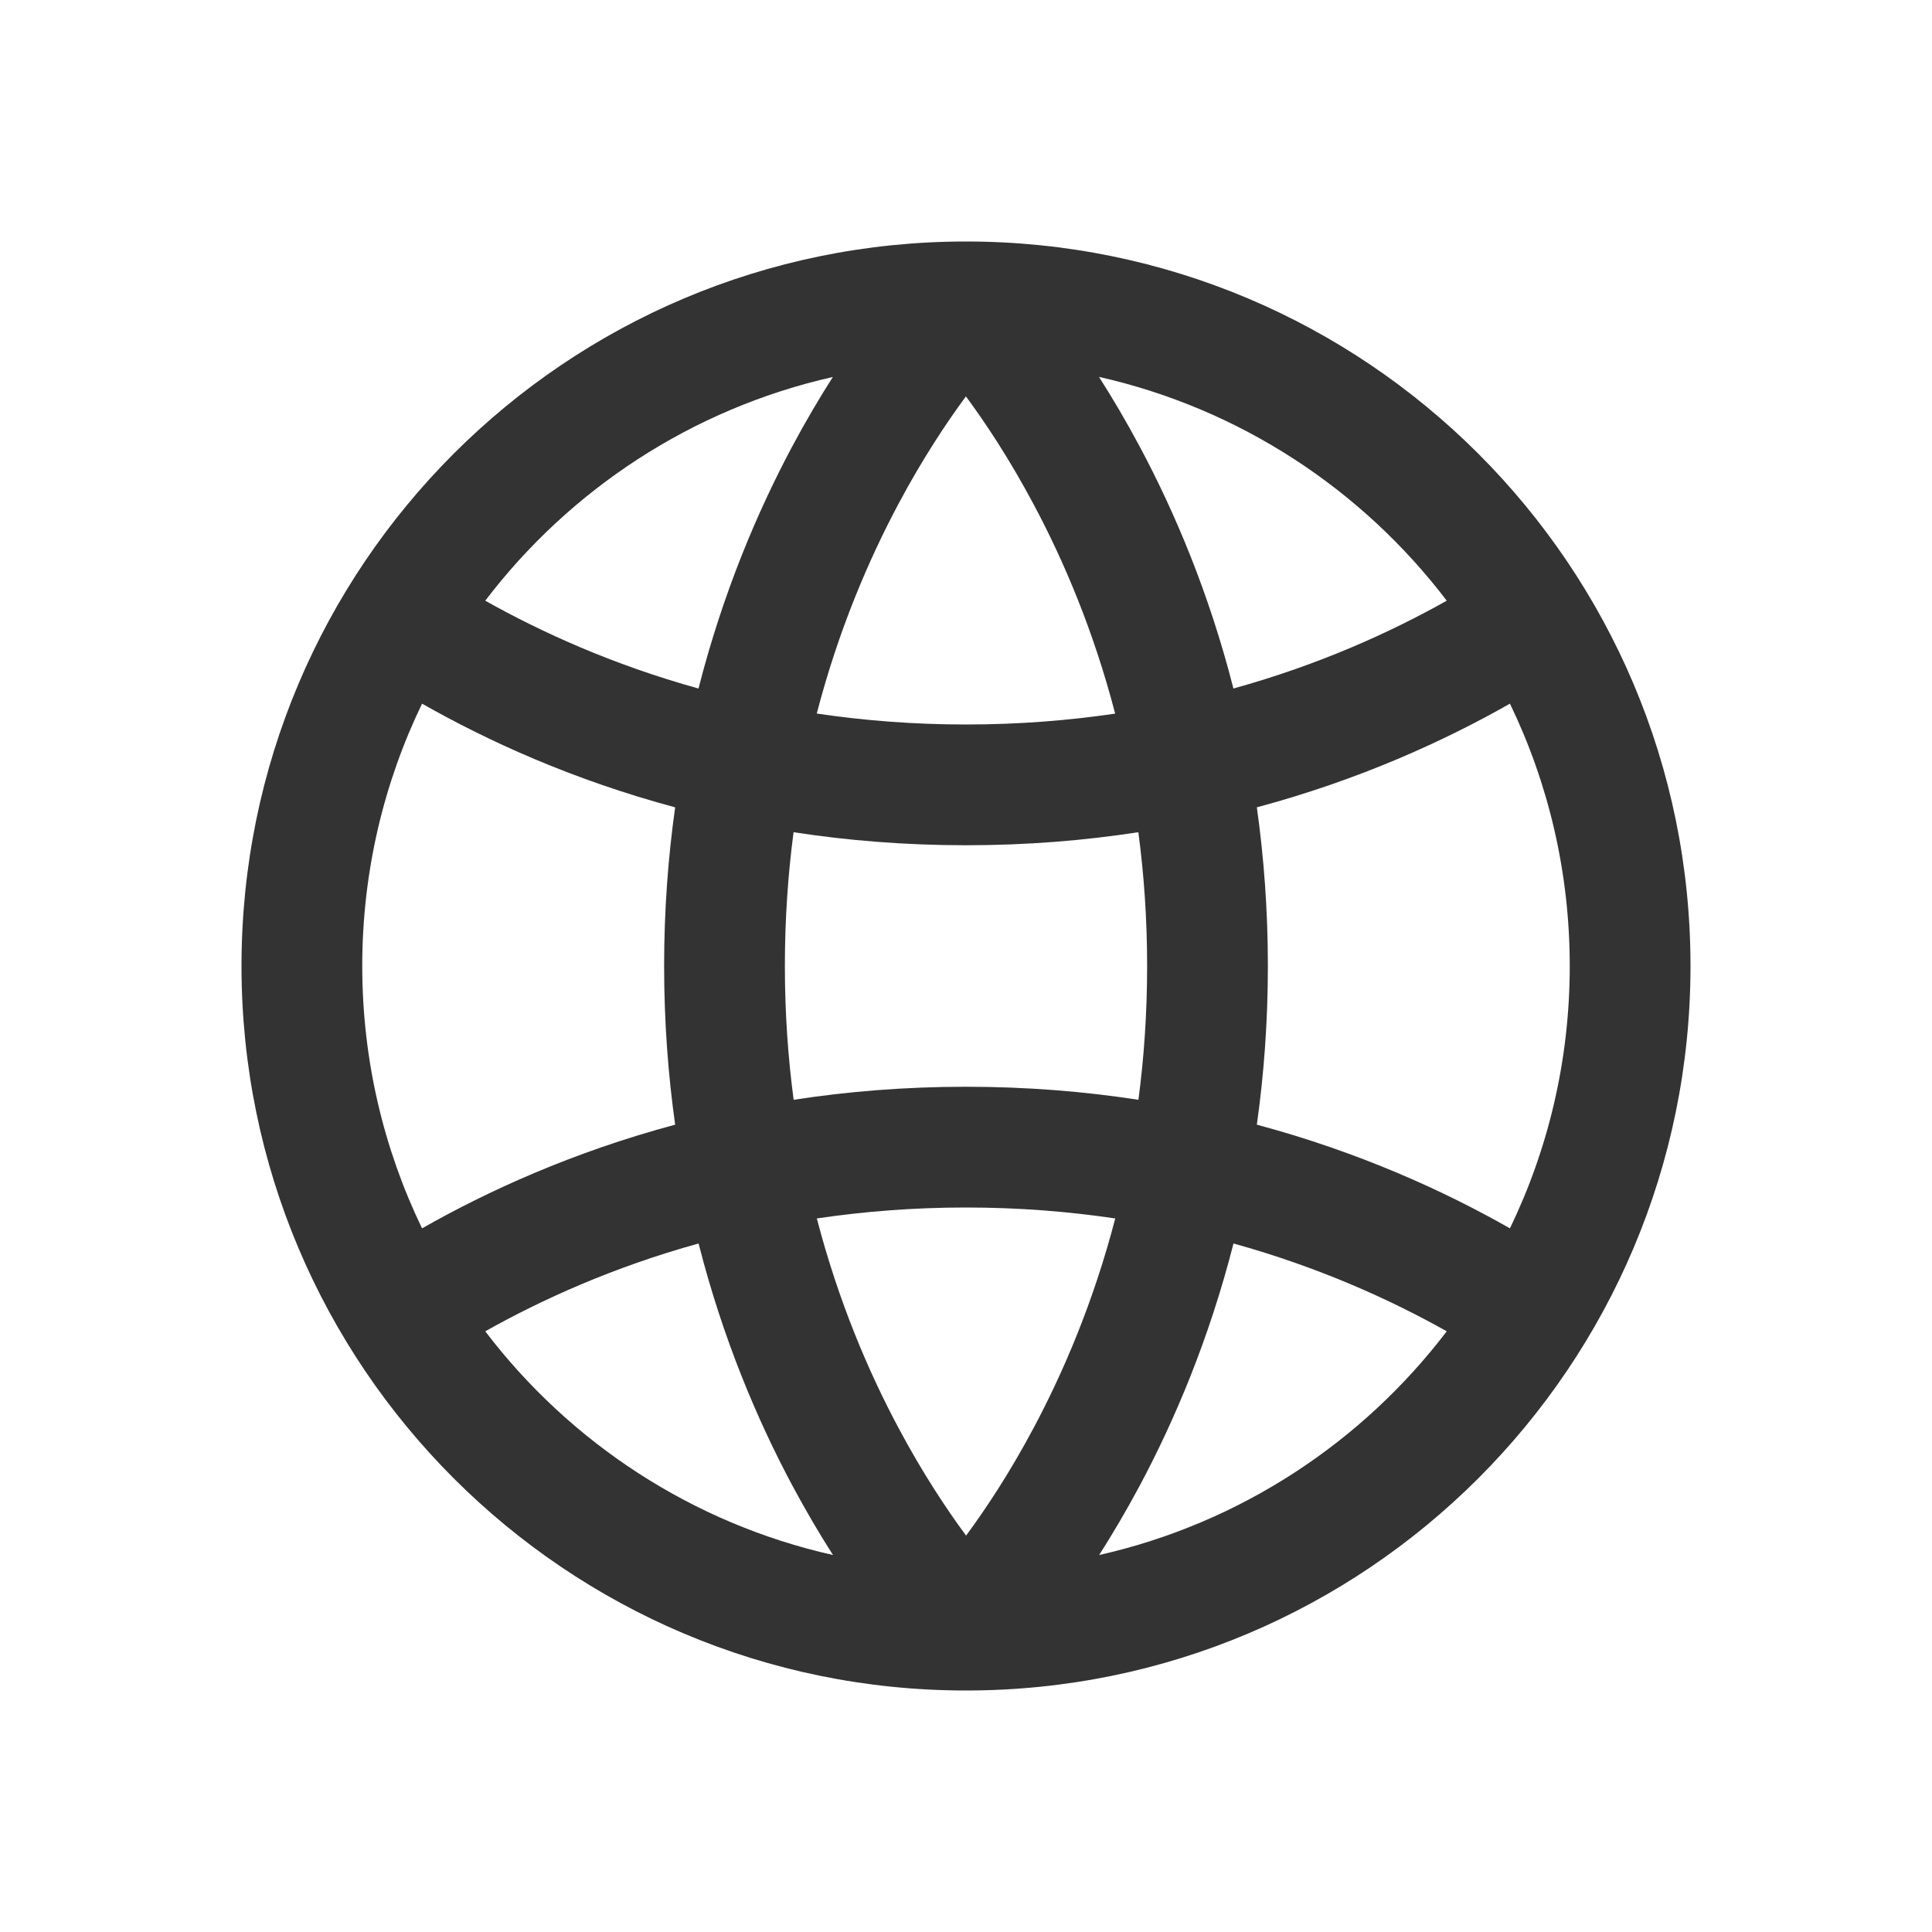 <svg width="24" height="24" viewBox="0 0 24 24" fill="none" xmlns="http://www.w3.org/2000/svg">
<path fill-rule="evenodd" clip-rule="evenodd" d="M9.838 18.445C10.011 18.768 10.183 19.06 10.348 19.317C8.598 18.924 7.079 17.919 6.028 16.538C6.722 16.148 7.61 15.743 8.678 15.447C8.981 16.636 9.409 17.641 9.838 18.445ZM11.162 17.739C10.789 17.041 10.416 16.169 10.147 15.136C10.726 15.05 11.344 15 12 15C12.656 15 13.274 15.05 13.854 15.136C13.585 16.17 13.211 17.043 12.838 17.742C12.54 18.302 12.242 18.749 12.001 19.076C11.759 18.748 11.461 18.3 11.162 17.739ZM9.75 11.999C9.75 12.583 9.789 13.138 9.859 13.662C10.527 13.559 11.241 13.5 12 13.5C12.759 13.5 13.473 13.559 14.142 13.662C14.211 13.139 14.25 12.585 14.25 12.001C14.25 11.417 14.211 10.862 14.141 10.338C13.473 10.441 12.759 10.5 12 10.5C11.241 10.5 10.527 10.441 9.858 10.338C9.789 10.861 9.75 11.415 9.75 11.999ZM8.387 10.029C8.3 10.647 8.25 11.305 8.25 11.999C8.25 12.694 8.3 13.352 8.387 13.971C7.113 14.313 6.059 14.795 5.243 15.259C4.767 14.274 4.5 13.168 4.5 12C4.5 10.832 4.767 9.726 5.243 8.741C6.059 9.205 7.113 9.687 8.387 10.029ZM10.146 8.864C10.726 8.95 11.344 9 12 9C12.656 9 13.274 8.95 13.853 8.865C13.584 7.831 13.211 6.959 12.838 6.261C12.539 5.7 12.241 5.252 11.999 4.924C11.758 5.251 11.46 5.698 11.162 6.258C10.789 6.957 10.415 7.83 10.146 8.864ZM15.613 10.029C15.7 10.648 15.75 11.306 15.75 12.001C15.75 12.695 15.7 13.353 15.613 13.971C16.887 14.313 17.941 14.795 18.757 15.259C19.233 14.274 19.5 13.168 19.5 12C19.5 10.832 19.233 9.726 18.757 8.741C17.941 9.205 16.887 9.687 15.613 10.029ZM17.972 7.462C17.278 7.852 16.39 8.257 15.322 8.553C15.019 7.364 14.591 6.359 14.162 5.555C13.989 5.231 13.817 4.94 13.652 4.682C15.402 5.076 16.921 6.081 17.972 7.462ZM8.677 8.553C7.61 8.257 6.722 7.852 6.028 7.462C7.079 6.082 8.597 5.077 10.346 4.683C10.182 4.94 10.01 5.23 9.838 5.552C9.409 6.357 8.981 7.362 8.677 8.553ZM15.323 15.447C15.019 16.638 14.591 17.643 14.162 18.448C13.99 18.77 13.818 19.06 13.654 19.317C15.403 18.923 16.921 17.918 17.972 16.538C17.278 16.148 16.39 15.743 15.323 15.447ZM12 21C16.971 21 21 16.971 21 12C21 7.029 16.971 3 12 3C7.029 3 3 7.029 3 12C3 16.971 7.029 21 12 21Z" fill="#333333"/>
</svg>
